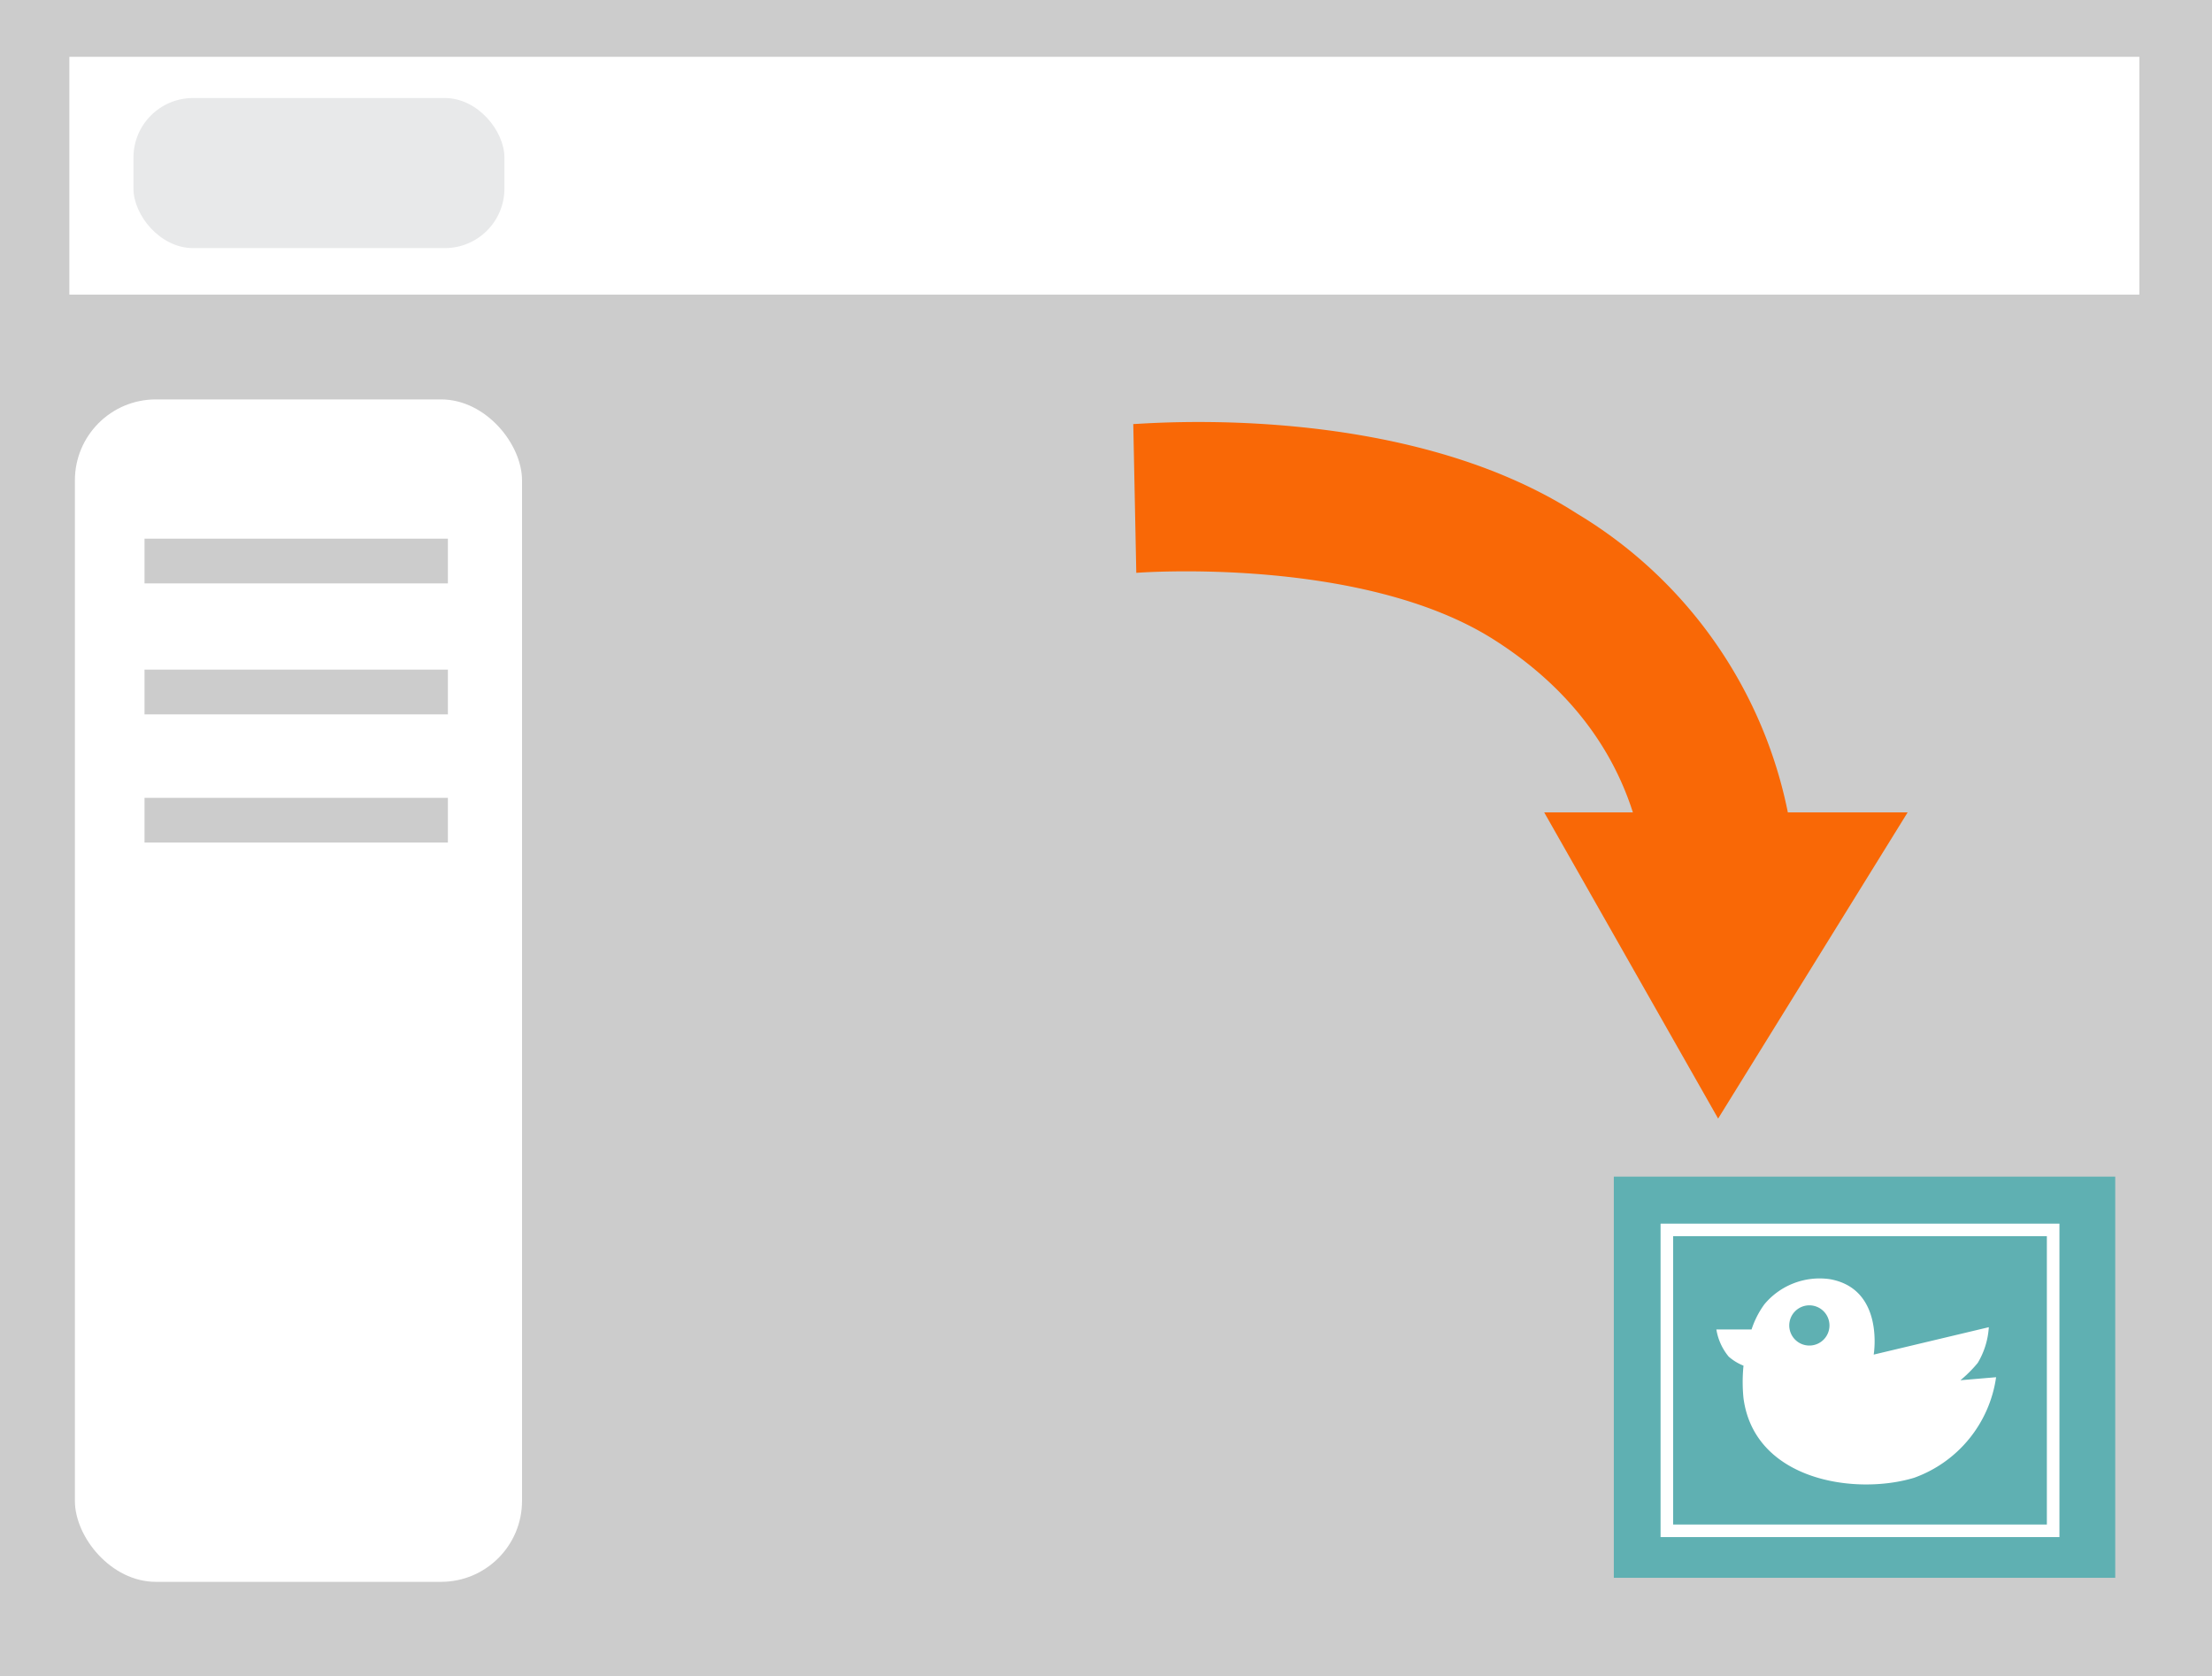 <svg xmlns="http://www.w3.org/2000/svg" viewBox="0 0 88.01 66.68"><defs><style>.cls-1{fill:#ccc;}.cls-2{fill:#fff;}.cls-3{fill:#e8e9ea;}.cls-4{fill:#5fb0b2;}.cls-5{fill:none;stroke:#fff;stroke-miterlimit:10;stroke-width:0.5px;}.cls-6{fill:#f96806;}</style></defs><g id="レイヤー_2" data-name="レイヤー 2"><g id="レイヤー_1-2" data-name="レイヤー 1"><rect class="cls-1" width="88.01" height="66.68"/><rect class="cls-2" x="2.76" y="2.26" width="82.36" height="9.46"/><rect class="cls-3" x="5.31" y="3.9" width="14.76" height="5.97" rx="2.37"/><rect class="cls-2" x="2.98" y="15.89" width="17.79" height="47.04" rx="3.22"/><rect class="cls-1" x="5.75" y="21.43" width="12.07" height="1.78"/><rect class="cls-1" x="5.75" y="26.64" width="12.07" height="1.78"/><rect class="cls-1" x="5.75" y="31.74" width="12.07" height="1.78"/><rect class="cls-4" x="64.21" y="46.81" width="19.95" height="15.96"/><rect class="cls-5" x="66.32" y="48.93" width="15.37" height="11.97"/><path class="cls-2" d="M78,54.91a5.07,5.07,0,0,0,.69-.69,3.14,3.14,0,0,0,.44-1.42l-4.58,1.09s.44-2.61-1.74-3a2.86,2.86,0,0,0-2.61,1,3.57,3.57,0,0,0-.51,1h-1.4a2.26,2.26,0,0,0,.49,1.08,2,2,0,0,0,.59.36,6.38,6.38,0,0,0,0,1.3c.44,3.27,4.45,3.87,6.79,3.16a5,5,0,0,0,3.26-4ZM72,53.53a.8.8,0,1,1,.79-.8A.8.8,0,0,1,72,53.53Z"/></g><g id="レイヤー_2-2" data-name="レイヤー 2"><path class="cls-6" d="M65.49,36.33v0c0-.27.68-6.58-6-10.85-5.24-3.37-14.2-2.7-14.28-2.69l-.12-5.92c.44,0,10.65-.94,17.65,3.56A18,18,0,0,1,71.48,36.4S65.49,36.33,65.49,36.33Z"/><polygon class="cls-6" points="61.44 32.32 68.36 44.5 75.9 32.32 61.44 32.32"/></g></g></svg>